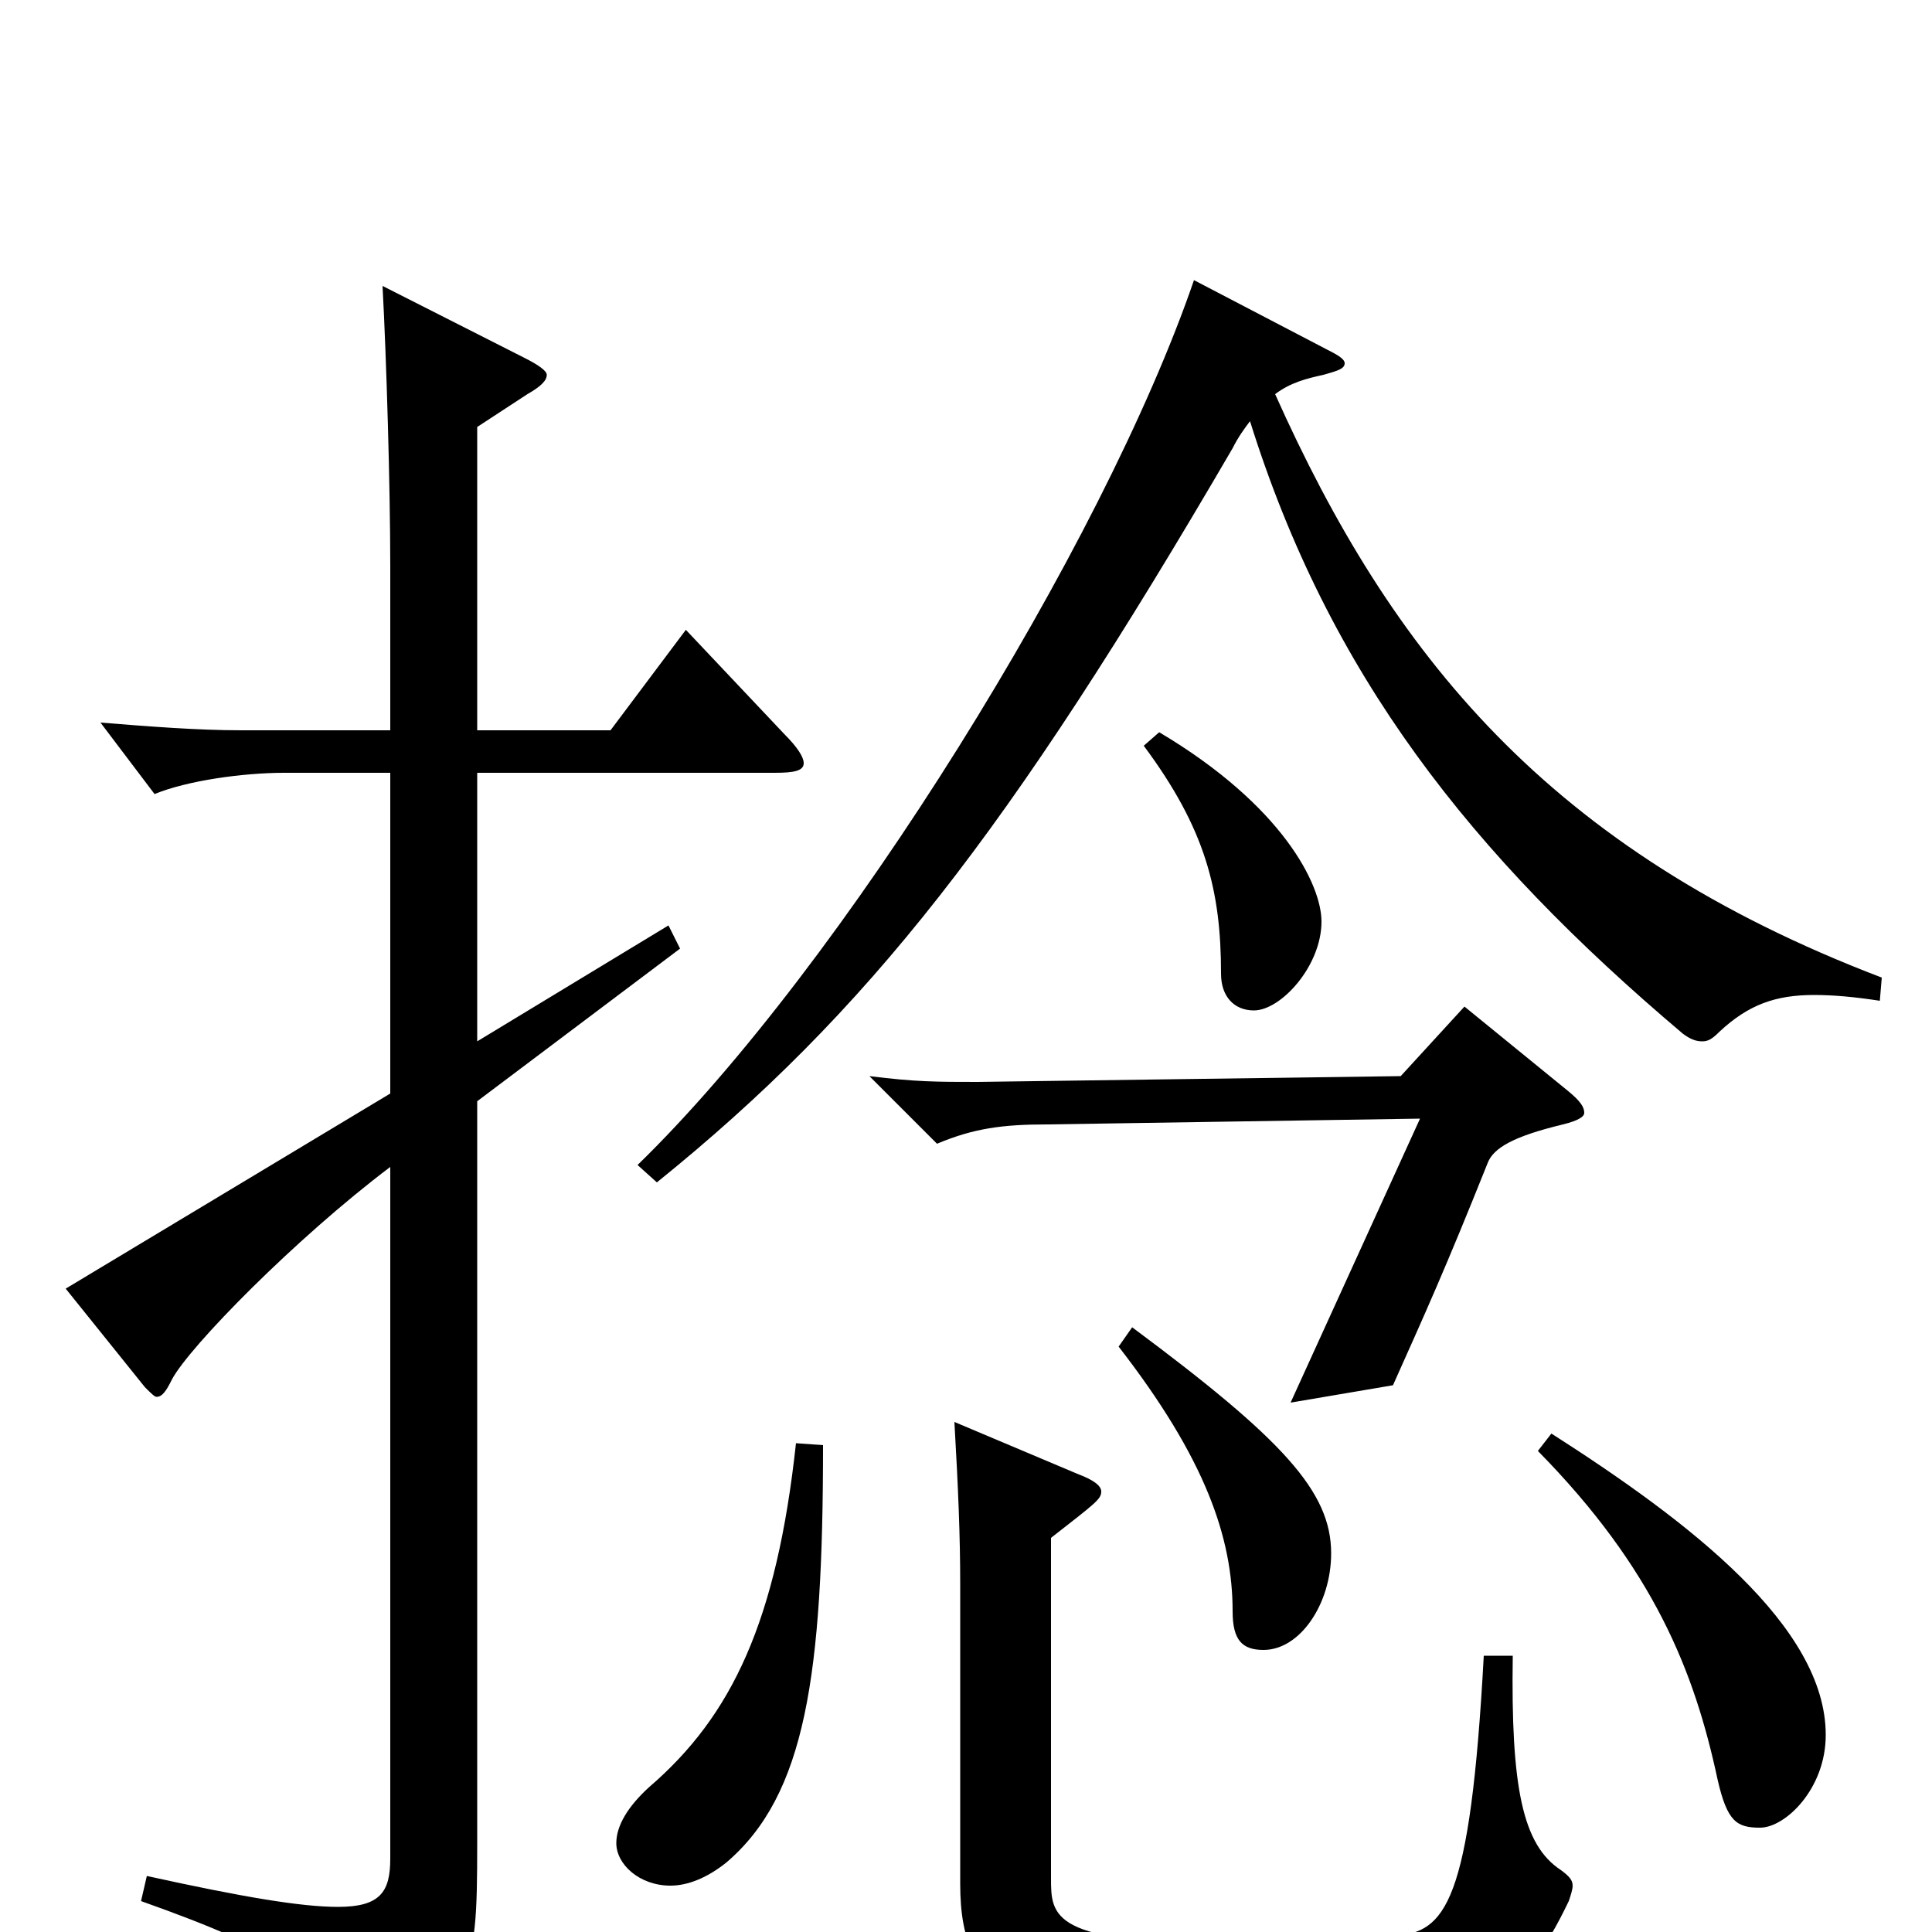 <svg xmlns="http://www.w3.org/2000/svg" viewBox="0 -1000 1000 1000">
	<path fill="#000000" d="M618 -855C571 -718 436 -500 330 -397L340 -388C449 -476 522 -569 638 -768C641 -774 644 -778 647 -782C688 -651 761 -558 871 -465C875 -462 878 -461 881 -461C884 -461 886 -462 890 -466C905 -480 919 -485 939 -485C949 -485 960 -484 973 -482L974 -494C801 -560 720 -662 660 -796C668 -802 676 -804 685 -806C692 -808 696 -809 696 -812C696 -814 693 -816 687 -819ZM592 -614C624 -571 632 -539 632 -496C632 -484 639 -477 649 -477C663 -477 684 -500 684 -523C684 -542 664 -583 600 -621ZM355 -674L316 -622H247V-779L273 -796C280 -800 283 -803 283 -806C283 -808 279 -811 271 -815L198 -852C200 -815 202 -748 202 -707V-622H125C102 -622 77 -624 52 -626L80 -589C97 -596 126 -600 147 -600H202V-434L34 -333L75 -282C78 -279 80 -277 81 -277C84 -277 86 -280 89 -286C98 -303 153 -359 202 -396V-38C202 -21 197 -13 175 -13C156 -13 126 -18 76 -29L73 -16C149 11 162 23 169 52C170 58 172 61 175 61C177 61 179 60 182 59C245 31 247 27 247 -46V-430L352 -509L346 -521L247 -461V-600H401C411 -600 416 -601 416 -605C416 -608 413 -613 406 -620ZM758 -479L725 -443L506 -440C485 -440 474 -440 450 -443L485 -408C504 -416 519 -418 542 -418L735 -421L668 -274L721 -283C738 -321 748 -343 770 -398C773 -406 784 -412 809 -418C817 -420 820 -422 820 -424C820 -427 818 -430 812 -435ZM579 -303C624 -245 638 -204 638 -166C638 -151 643 -146 654 -146C673 -146 689 -170 689 -196C689 -228 664 -255 586 -313ZM796 -249C856 -188 877 -135 889 -79C894 -57 899 -54 911 -54C924 -54 945 -74 945 -102C945 -158 875 -212 803 -258ZM412 -253C402 -161 379 -112 336 -75C325 -65 319 -55 319 -46C319 -35 331 -24 347 -24C356 -24 366 -28 376 -36C417 -71 426 -133 426 -252ZM768 -143C761 -14 748 0 722 2C684 5 658 6 637 6C544 6 544 -8 544 -28V-204C567 -222 570 -224 570 -228C570 -231 566 -234 558 -237L494 -264C496 -229 497 -205 497 -180V-25C497 37 530 44 660 44C769 44 787 36 812 -16C813 -19 814 -22 814 -24C814 -27 812 -29 808 -32C788 -45 782 -75 783 -143Z"/>
</svg>